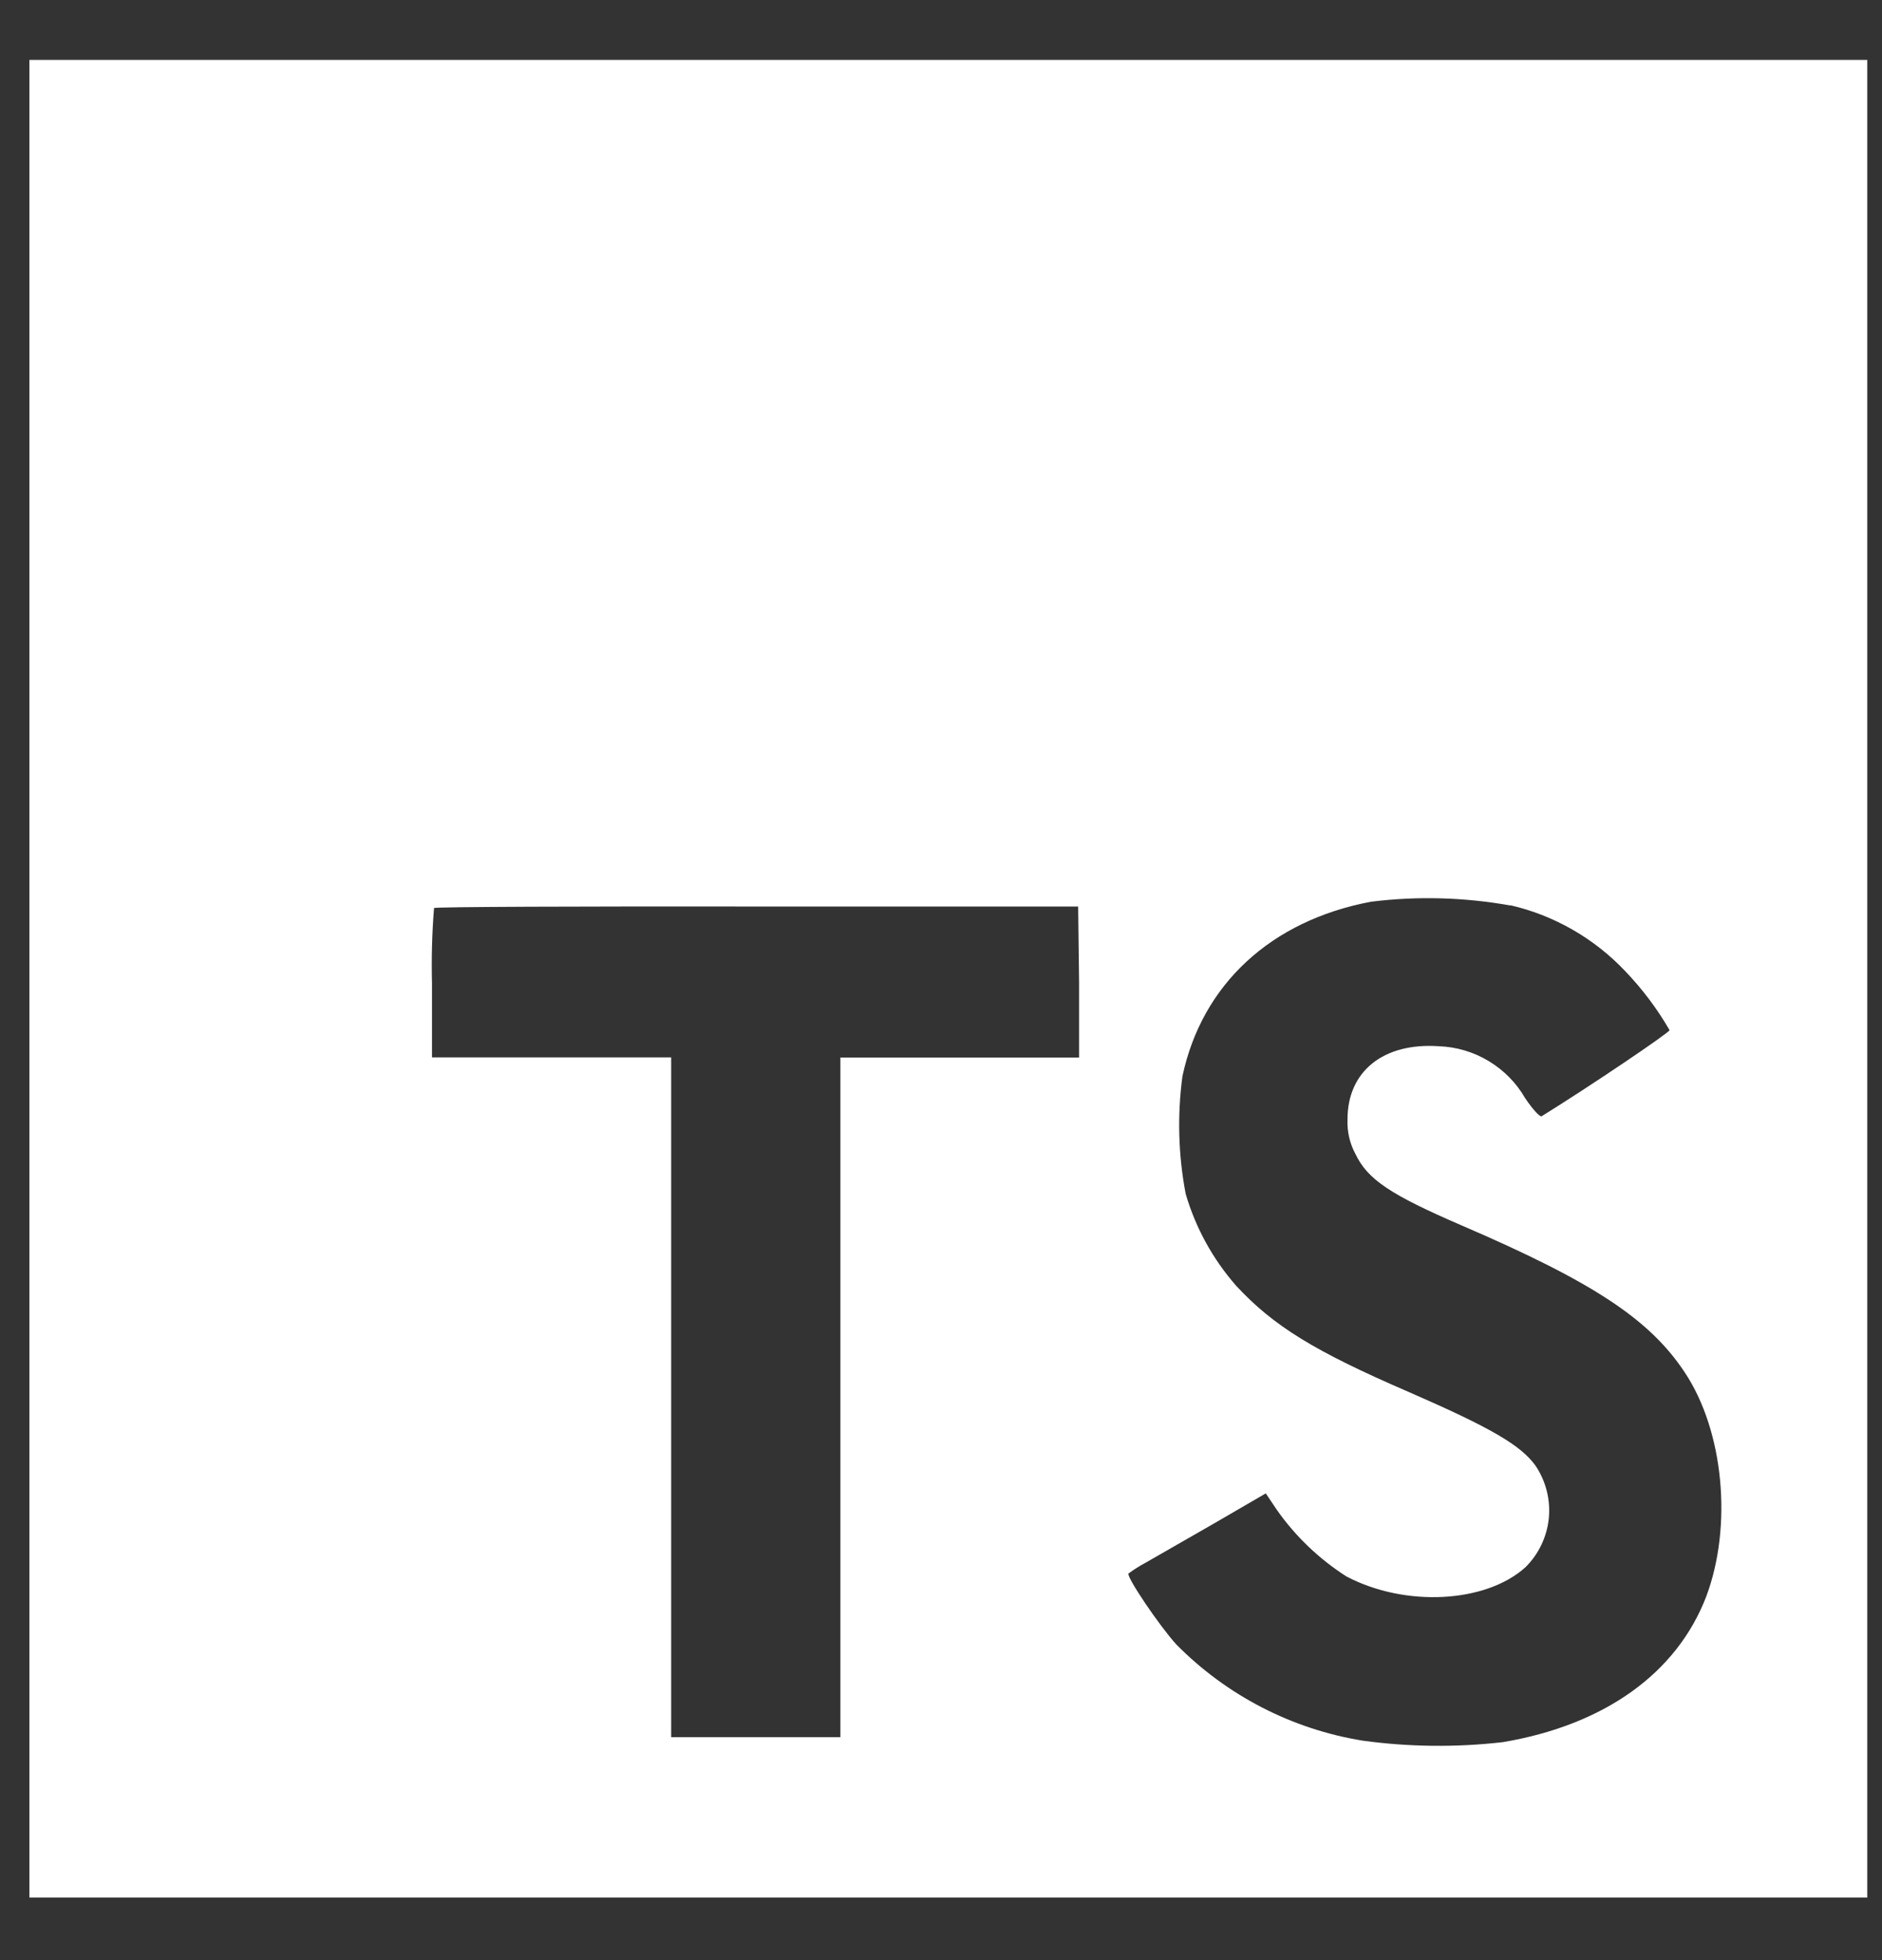 <svg width="24" height="25" viewBox="0 0 24 25" fill="none" xmlns="http://www.w3.org/2000/svg">
<rect x="0" y="0" width="24" height="25" fill="#333333" stroke="none"/>
<g id="Logos/typescript-plain">
<path id="Vector" d="M0.375 12.483V24.202H23.812V0.764H0.375V12.483ZM19.262 11.546C19.823 11.676 20.333 11.97 20.728 12.389C20.945 12.616 21.134 12.867 21.291 13.139C21.291 13.169 20.278 13.854 19.661 14.236C19.639 14.251 19.549 14.154 19.449 14.006C19.337 13.811 19.177 13.649 18.984 13.533C18.792 13.417 18.573 13.352 18.349 13.344C17.638 13.295 17.181 13.668 17.184 14.281C17.178 14.434 17.213 14.585 17.286 14.72C17.441 15.044 17.732 15.238 18.643 15.631C20.321 16.353 21.039 16.829 21.486 17.506C21.984 18.256 22.095 19.468 21.758 20.364C21.383 21.339 20.464 22.001 19.164 22.22C18.571 22.288 17.971 22.282 17.379 22.201C16.476 22.055 15.643 21.625 15 20.973C14.784 20.735 14.364 20.114 14.391 20.069C14.459 20.019 14.531 19.973 14.606 19.933L15.469 19.438L16.142 19.047L16.282 19.256C16.52 19.595 16.822 19.884 17.171 20.107C17.921 20.501 18.945 20.446 19.451 19.991C19.621 19.824 19.727 19.602 19.751 19.365C19.774 19.128 19.714 18.89 19.581 18.693C19.393 18.433 19.018 18.213 17.97 17.756C16.761 17.234 16.239 16.912 15.763 16.398C15.466 16.059 15.246 15.659 15.12 15.226C15.026 14.732 15.012 14.225 15.079 13.726C15.328 12.558 16.204 11.742 17.483 11.501C18.075 11.427 18.675 11.444 19.262 11.549V11.546ZM13.761 12.528V13.488H10.717V22.156H8.559V13.486H5.509V12.549C5.501 12.226 5.509 11.903 5.535 11.581C5.546 11.566 7.41 11.559 9.66 11.562H13.749L13.761 12.528Z" fill="white"/>
</g>
</svg>
